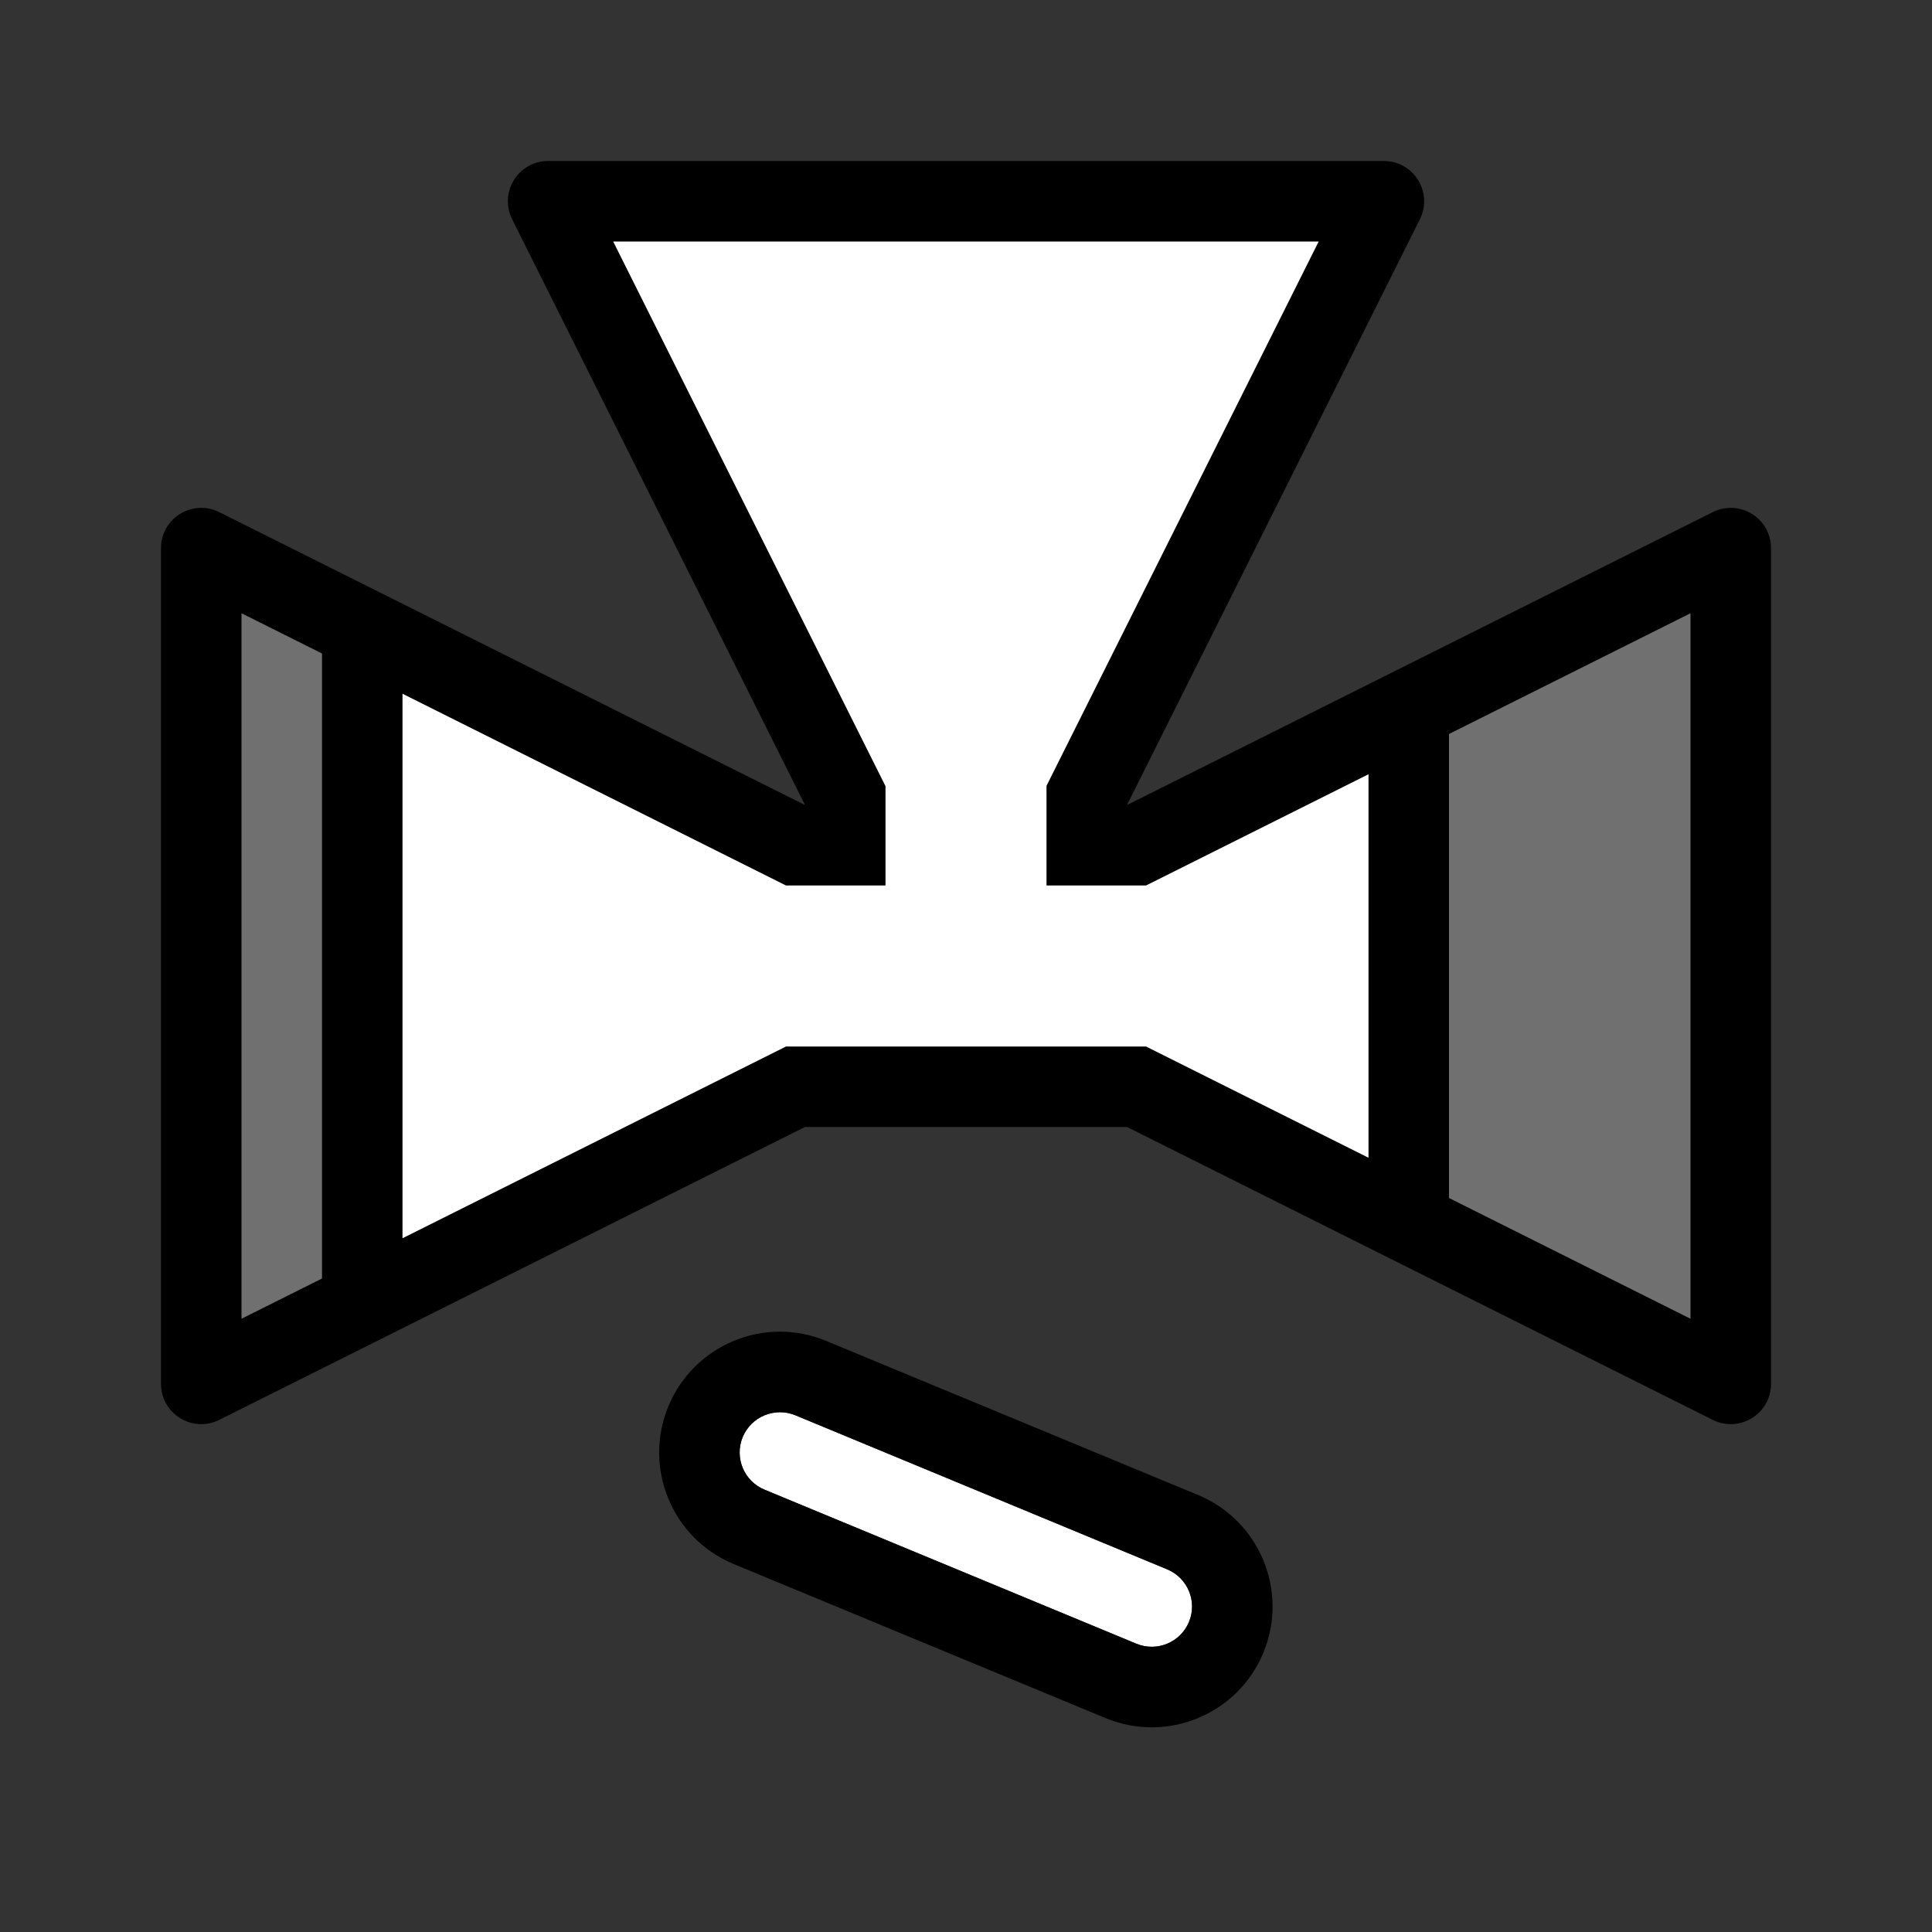 <svg width="24" height="24" viewBox="0 0 24 24" fill="none" xmlns="http://www.w3.org/2000/svg">
<rect x="0" y="0" width="24" height="24" fill="#333333" stroke="none"/>
<path d="M6.809 2H17.191C17.563 2 17.804 2.391 17.638 2.724L14 10L21.276 6.362C21.609 6.196 22 6.437 22 6.809V17.191C22 17.563 21.609 17.804 21.276 17.638L14 14H10L2.724 17.638C2.391 17.804 2 17.563 2 17.191V6.809C2 6.437 2.391 6.196 2.724 6.362L10 10L6.362 2.724C6.196 2.391 6.437 2 6.809 2Z" fill="black"/>
<path d="M21 16.382L18 14.882V9.118L21 7.618V16.382Z" fill="#707070"/>
<path d="M4 8.118L3 7.618L3 16.382L4 15.882L4 8.118Z" fill="#707070"/>
<path d="M13 9.762L16.381 3H7.617L11 9.766V11H9.764L5 8.618L5 15.382L9.764 13H14.236L17 14.382V9.618L14.236 11H13V9.762Z" fill="white"/>
<path d="M9.497 18.505C9.242 18.4 9.121 18.107 9.226 17.852C9.332 17.597 9.625 17.476 9.88 17.581L14.499 19.495C14.754 19.601 14.876 19.893 14.77 20.148C14.664 20.403 14.372 20.524 14.117 20.419L9.497 18.505Z" fill="white"/>
<path fill-rule="evenodd" clip-rule="evenodd" d="M10.262 16.657L14.882 18.571C15.647 18.888 16.011 19.765 15.694 20.531C15.377 21.296 14.499 21.66 13.734 21.343L9.114 19.429C8.349 19.112 7.986 18.235 8.303 17.469C8.62 16.704 9.497 16.34 10.262 16.657ZM9.88 17.581L14.499 19.495C14.754 19.601 14.876 19.893 14.77 20.148C14.664 20.403 14.372 20.524 14.117 20.419L9.497 18.505C9.242 18.4 9.121 18.107 9.226 17.852C9.332 17.597 9.625 17.476 9.88 17.581Z" fill="black"/>
</svg>
